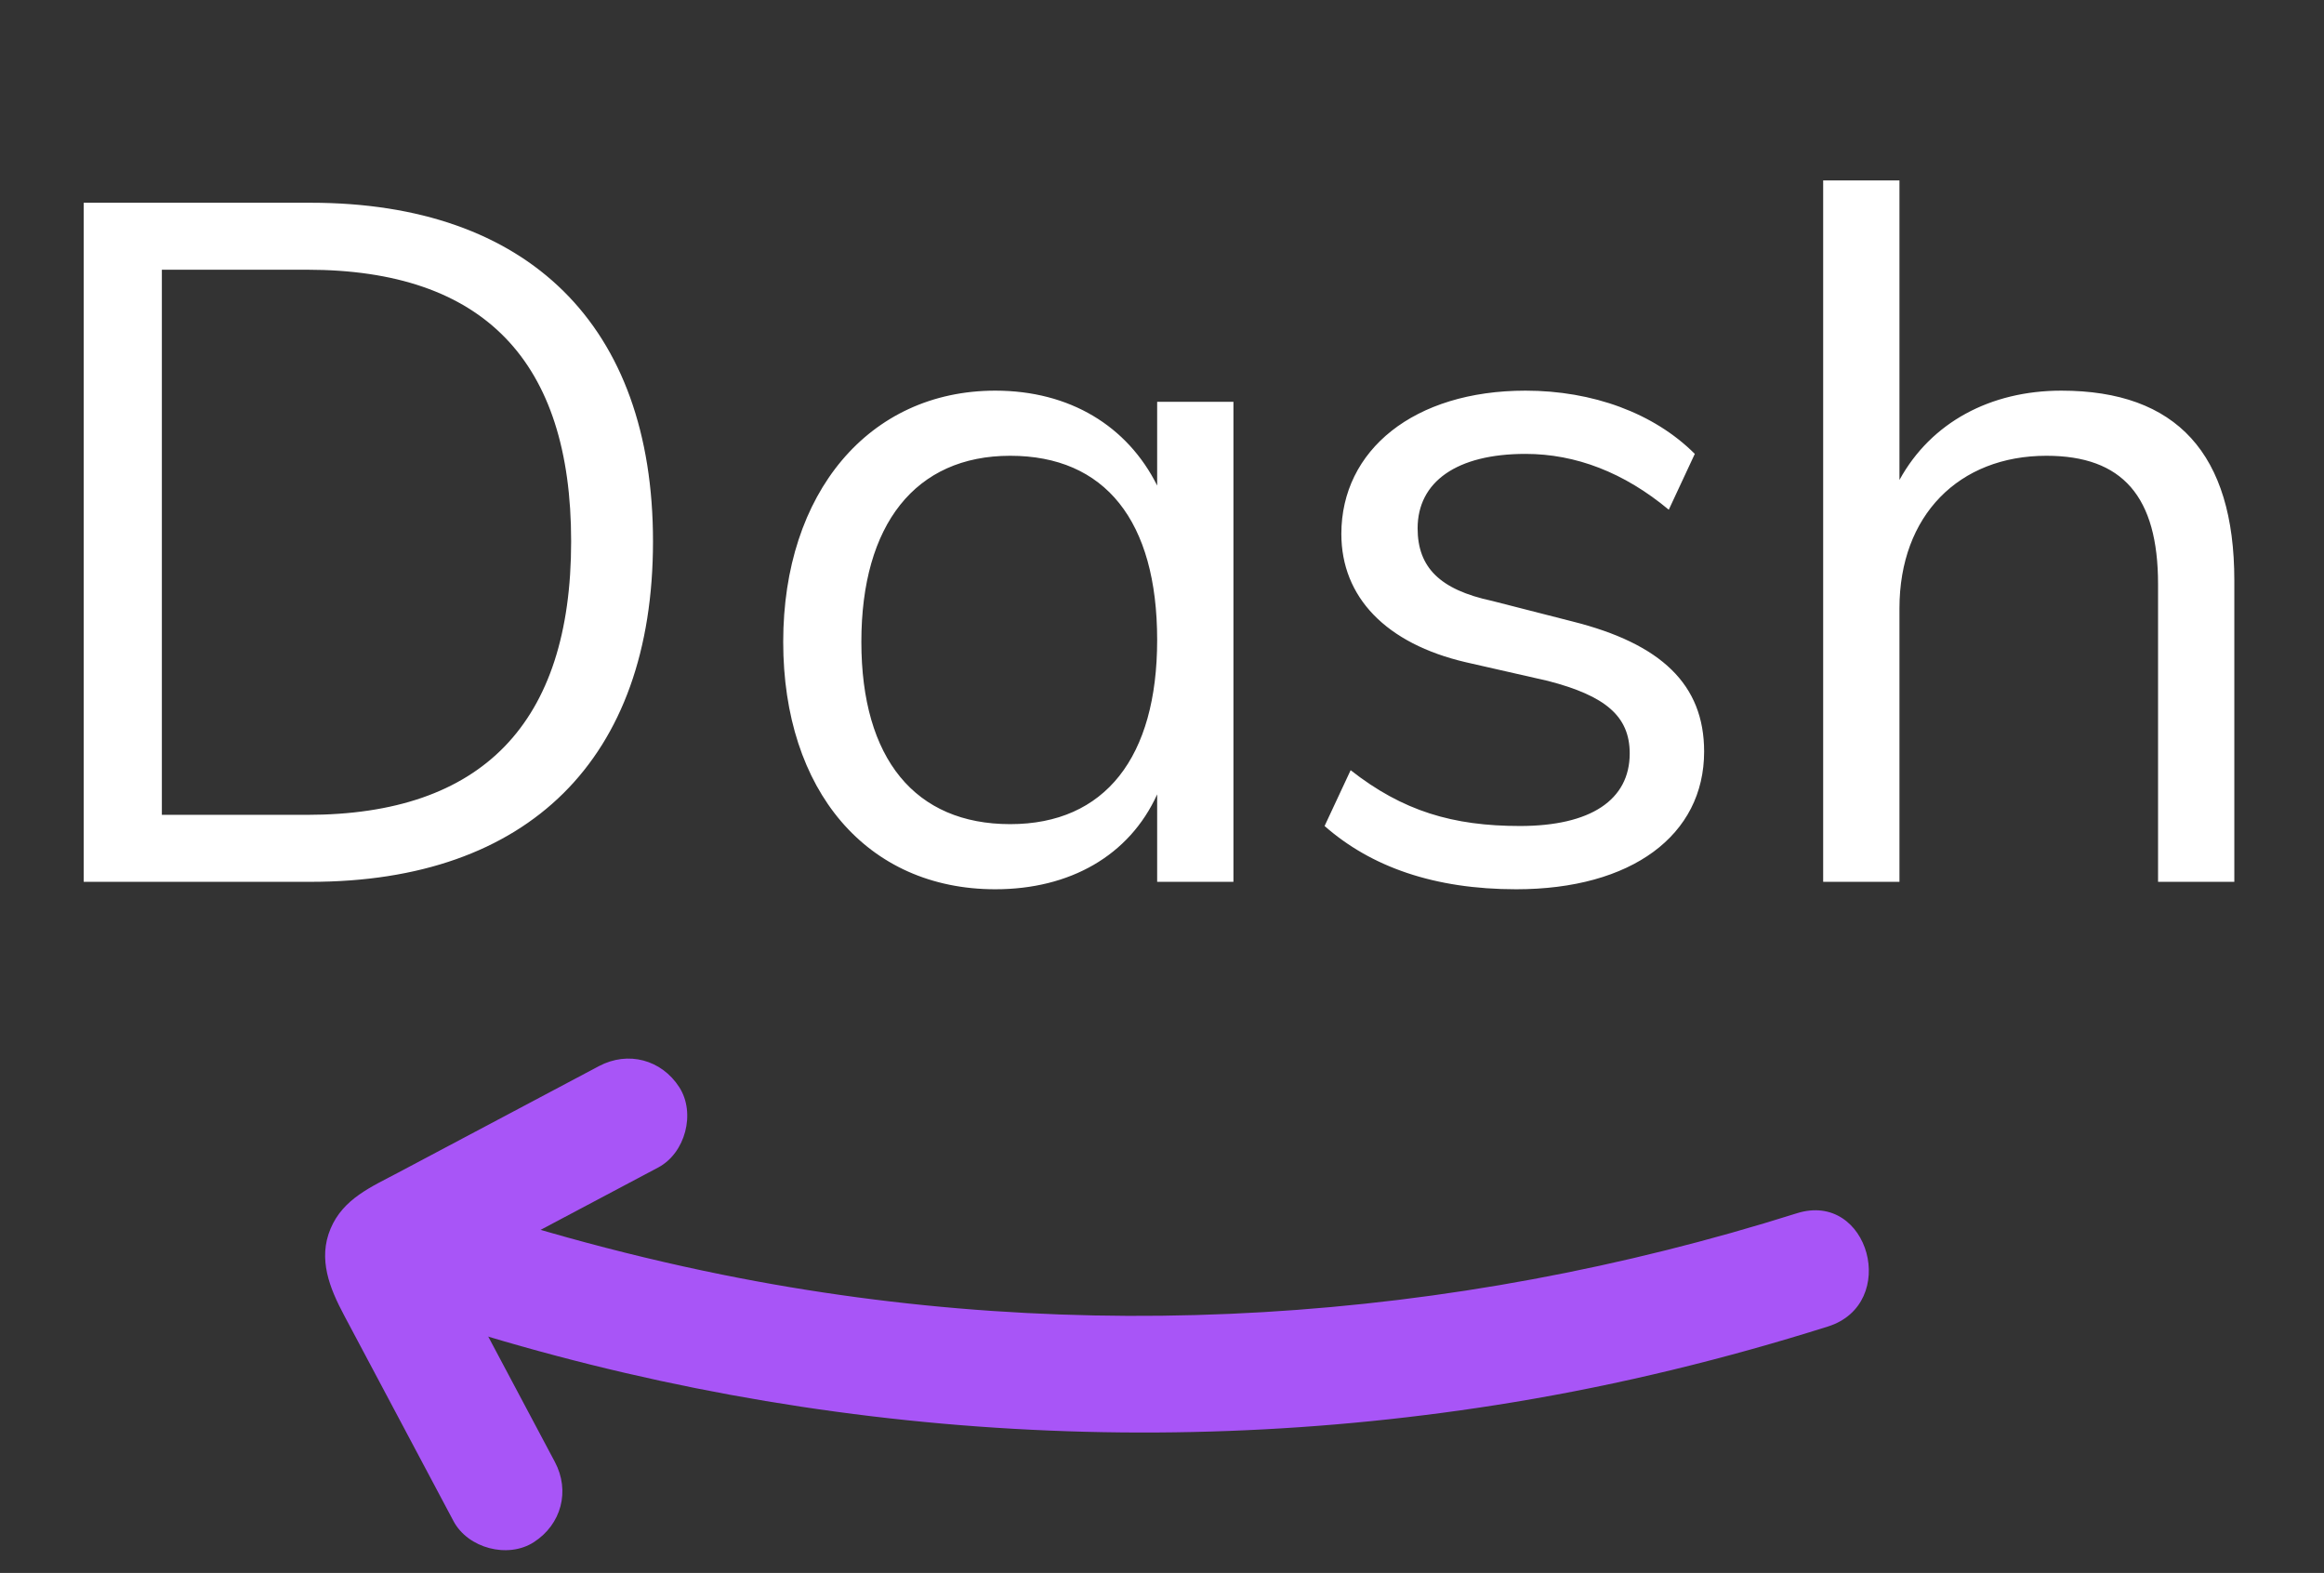 <svg width="99" height="67" viewBox="0 0 99 67" fill="none" xmlns="http://www.w3.org/2000/svg">
<rect x="0" y="0" width="99" height="67" fill="#333333" stroke="none"/>
<g clip-path="url(#clip0_58102_96)">
<path d="M76.541 51.681C61.762 56.346 45.992 57.371 30.778 54.297C26.332 53.399 21.962 52.173 17.683 50.671C16.409 50.224 14.948 51.179 14.608 52.417C14.229 53.797 15.075 55.044 16.354 55.493C31.788 60.91 48.352 62.396 64.492 59.726C69.024 58.977 73.49 57.885 77.87 56.503C80.928 55.538 79.622 50.709 76.541 51.681Z" fill="#A855F7"/>
<path d="M23.636 62.27L21.05 57.406L19.721 54.904L19.055 53.654C18.969 53.491 18.886 53.23 18.76 53.098C19.274 53.638 17.335 55.251 18.247 54.923C19.052 54.633 19.835 54.081 20.591 53.68C21.419 53.241 22.246 52.802 23.074 52.363C24.729 51.485 26.384 50.607 28.039 49.73C29.196 49.116 29.646 47.412 28.936 46.309C28.177 45.133 26.753 44.756 25.515 45.412C23.584 46.436 21.654 47.46 19.723 48.484C18.803 48.972 17.884 49.46 16.965 49.947C15.817 50.556 14.62 51.059 14.083 52.333C13.534 53.634 14.046 54.876 14.664 56.038L16.216 58.957C17.25 60.903 18.285 62.848 19.319 64.794C19.933 65.95 21.636 66.402 22.739 65.691C23.915 64.933 24.294 63.507 23.636 62.27Z" fill="#A855F7"/>
</g>
<path d="M13.235 37.562C22.507 37.562 27.817 32.331 27.817 23.059C27.817 13.866 22.507 8.636 13.235 8.636H3.566V37.562H13.235ZM6.895 11.489H13.076C20.605 11.489 24.33 15.372 24.33 23.059C24.33 30.826 20.526 34.709 13.076 34.709H6.895V11.489ZM49.294 20.682C48.026 18.146 45.569 16.64 42.399 16.64C37.01 16.64 33.364 20.999 33.364 27.339C33.364 33.679 36.931 37.879 42.399 37.879C45.569 37.879 48.105 36.453 49.294 33.837V37.562H52.543V17.115H49.294V20.682ZM49.294 27.259C49.294 32.252 47.075 35.105 43.033 35.105C38.991 35.105 36.693 32.331 36.693 27.339C36.693 22.346 38.991 19.414 43.033 19.414C47.075 19.414 49.294 22.187 49.294 27.259ZM56.426 35.184C58.408 36.928 61.102 37.879 64.589 37.879C69.503 37.879 72.594 35.581 72.594 32.014C72.594 29.161 70.771 27.418 66.967 26.467L63.559 25.595C61.34 25.12 60.389 24.169 60.389 22.504C60.389 20.523 62.053 19.334 64.985 19.334C67.125 19.334 69.186 20.127 71.088 21.712L72.197 19.334C70.454 17.591 67.838 16.64 64.985 16.64C60.23 16.64 57.14 19.176 57.14 22.742C57.14 25.437 59.042 27.418 62.449 28.21L65.936 29.003C68.393 29.637 69.424 30.509 69.424 32.094C69.424 34.075 67.759 35.184 64.748 35.184C61.895 35.184 59.755 34.55 57.536 32.807L56.426 35.184ZM95.18 24.723C95.18 19.334 92.723 16.64 87.81 16.64C84.798 16.64 82.262 17.987 80.915 20.444V7.685H77.665V37.562H80.915V25.912C80.915 21.95 83.451 19.414 87.176 19.414C90.425 19.414 91.931 21.157 91.931 24.882V37.562H95.18V24.723Z" fill="white"/>
<defs>
<clipPath id="clip0_58102_96">
<rect width="65.761" height="20.94" fill="white" transform="matrix(-1 0 0 -1 79.61 66.031)"/>
</clipPath>
</defs>
</svg>

